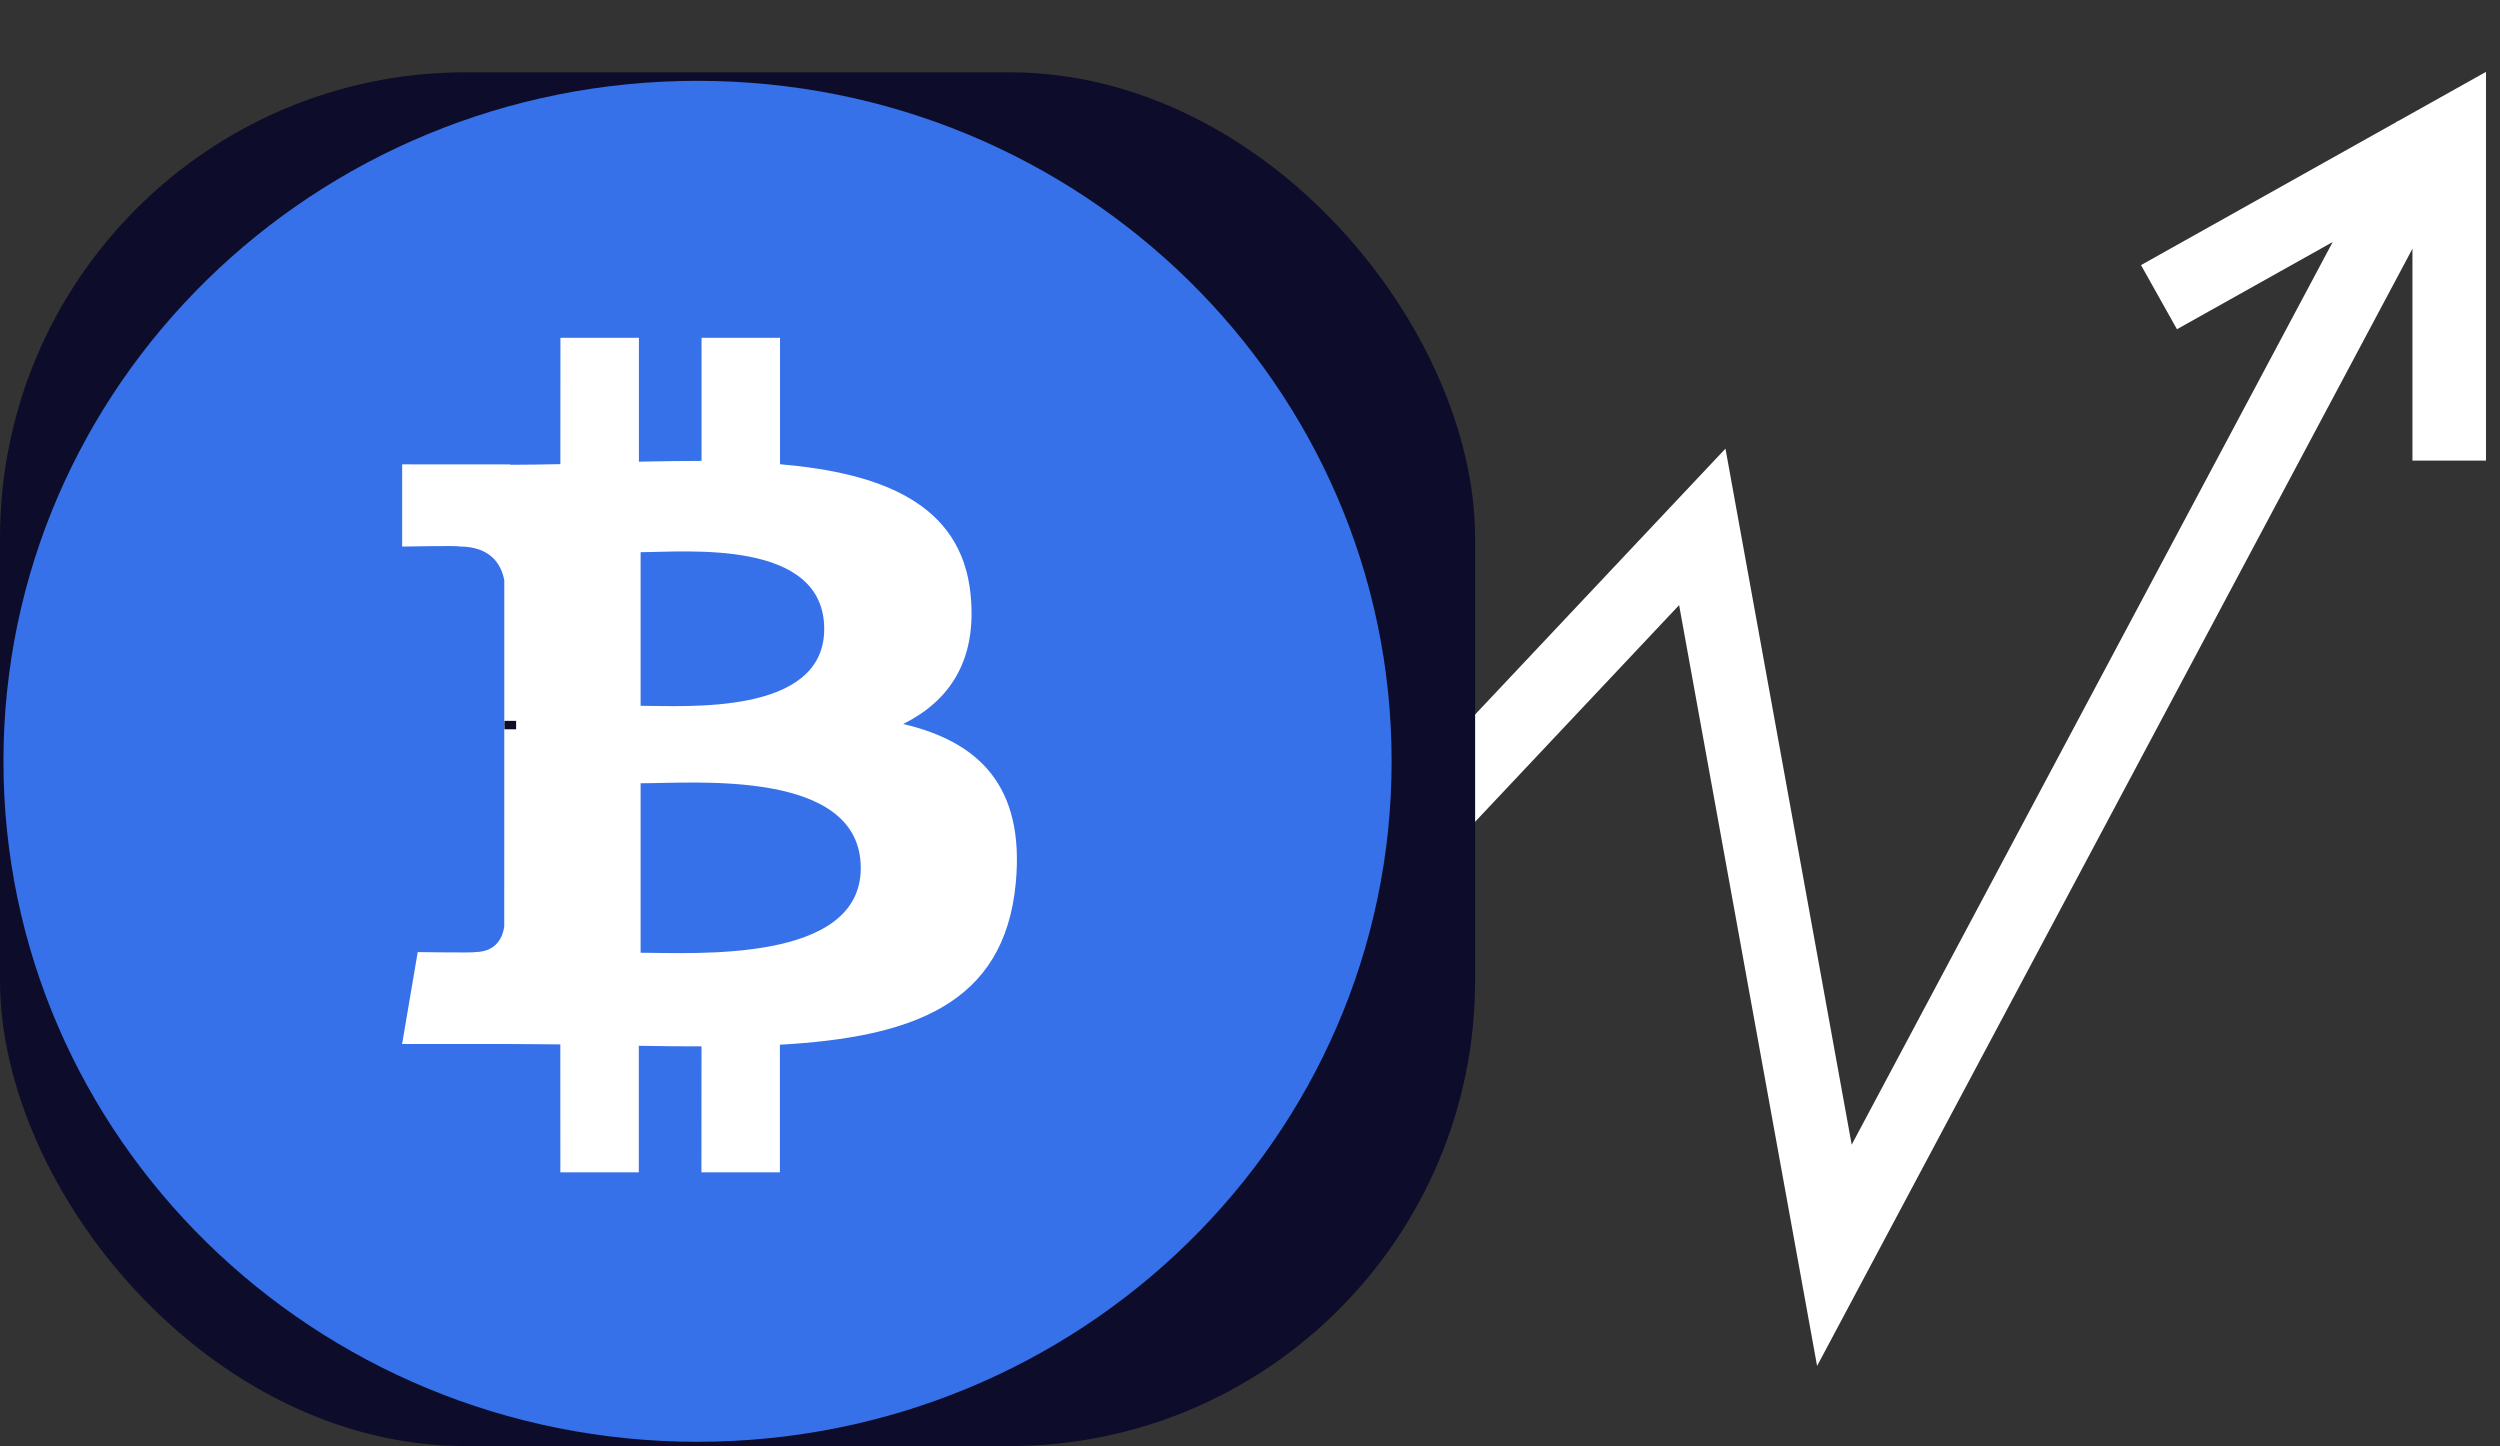 <svg width="102" height="59" viewBox="0 0 102 59" fill="none" xmlns="http://www.w3.org/2000/svg">
<rect x="0" y="0" width="102" height="59" fill="#333333" stroke="none"/>
<path fill-rule="evenodd" clip-rule="evenodd" d="M101.428 5.492V2.932L99.195 4.183L97.827 4.949L97.805 4.937L97.786 4.972L88.662 10.083L87.353 10.816L88.82 13.433L90.128 12.7L95.174 9.874L75.549 46.703L70.929 21.229L70.399 18.304L68.361 20.468L52.192 37.64L51.164 38.732L53.348 40.788L54.376 39.697L68.508 24.689L73.367 51.484L74.137 55.731L76.167 51.922L98.428 10.148V17.292V18.792H101.428V17.292V5.492Z" fill="white"/>
<rect y="2.95" width="60.185" height="56.05" rx="19" fill="#0D0D2B"/>
<path d="M56.778 31.062C56.778 46.393 44.098 58.823 28.453 58.825C12.819 58.825 0.139 46.393 0.141 31.06C0.137 15.727 12.816 3.298 28.457 3.298C44.098 3.298 56.778 15.729 56.778 31.062V31.062Z" fill="#3671E9"/>
<path d="M39.601 24.261C39.236 20.543 35.962 19.297 31.825 18.941V13.781H28.623V18.804C27.782 18.804 26.921 18.819 26.067 18.837V13.781H22.866L22.863 18.937C22.17 18.95 21.488 18.963 20.824 18.963V18.948L16.408 18.946V22.3C16.408 22.3 18.773 22.255 18.733 22.297C20.031 22.297 20.453 23.035 20.575 23.672V29.55C20.666 29.55 20.781 29.554 20.913 29.572H20.575L20.573 37.806C20.516 38.206 20.276 38.843 19.369 38.845C19.41 38.881 17.043 38.845 17.043 38.845L16.406 42.595H20.575C21.35 42.595 22.113 42.608 22.861 42.612L22.863 47.83H26.063V42.668C26.939 42.686 27.789 42.692 28.621 42.692L28.619 47.83H31.82V42.624C37.204 42.322 40.976 40.991 41.443 36.033C41.821 32.042 39.907 30.258 36.85 29.539C38.71 28.615 39.873 26.982 39.601 24.261V24.261ZM35.119 35.416C35.119 39.314 28.31 38.872 26.137 38.872V31.957C28.31 31.962 35.119 31.351 35.119 35.416V35.416ZM33.628 25.663C33.628 29.21 27.945 28.794 26.137 28.797V22.529C27.948 22.529 33.63 21.964 33.628 25.663Z" fill="white"/>
<path d="M20.582 29.411H21.058V29.755H20.582V29.411Z" fill="#0D0D2B"/>
</svg>
